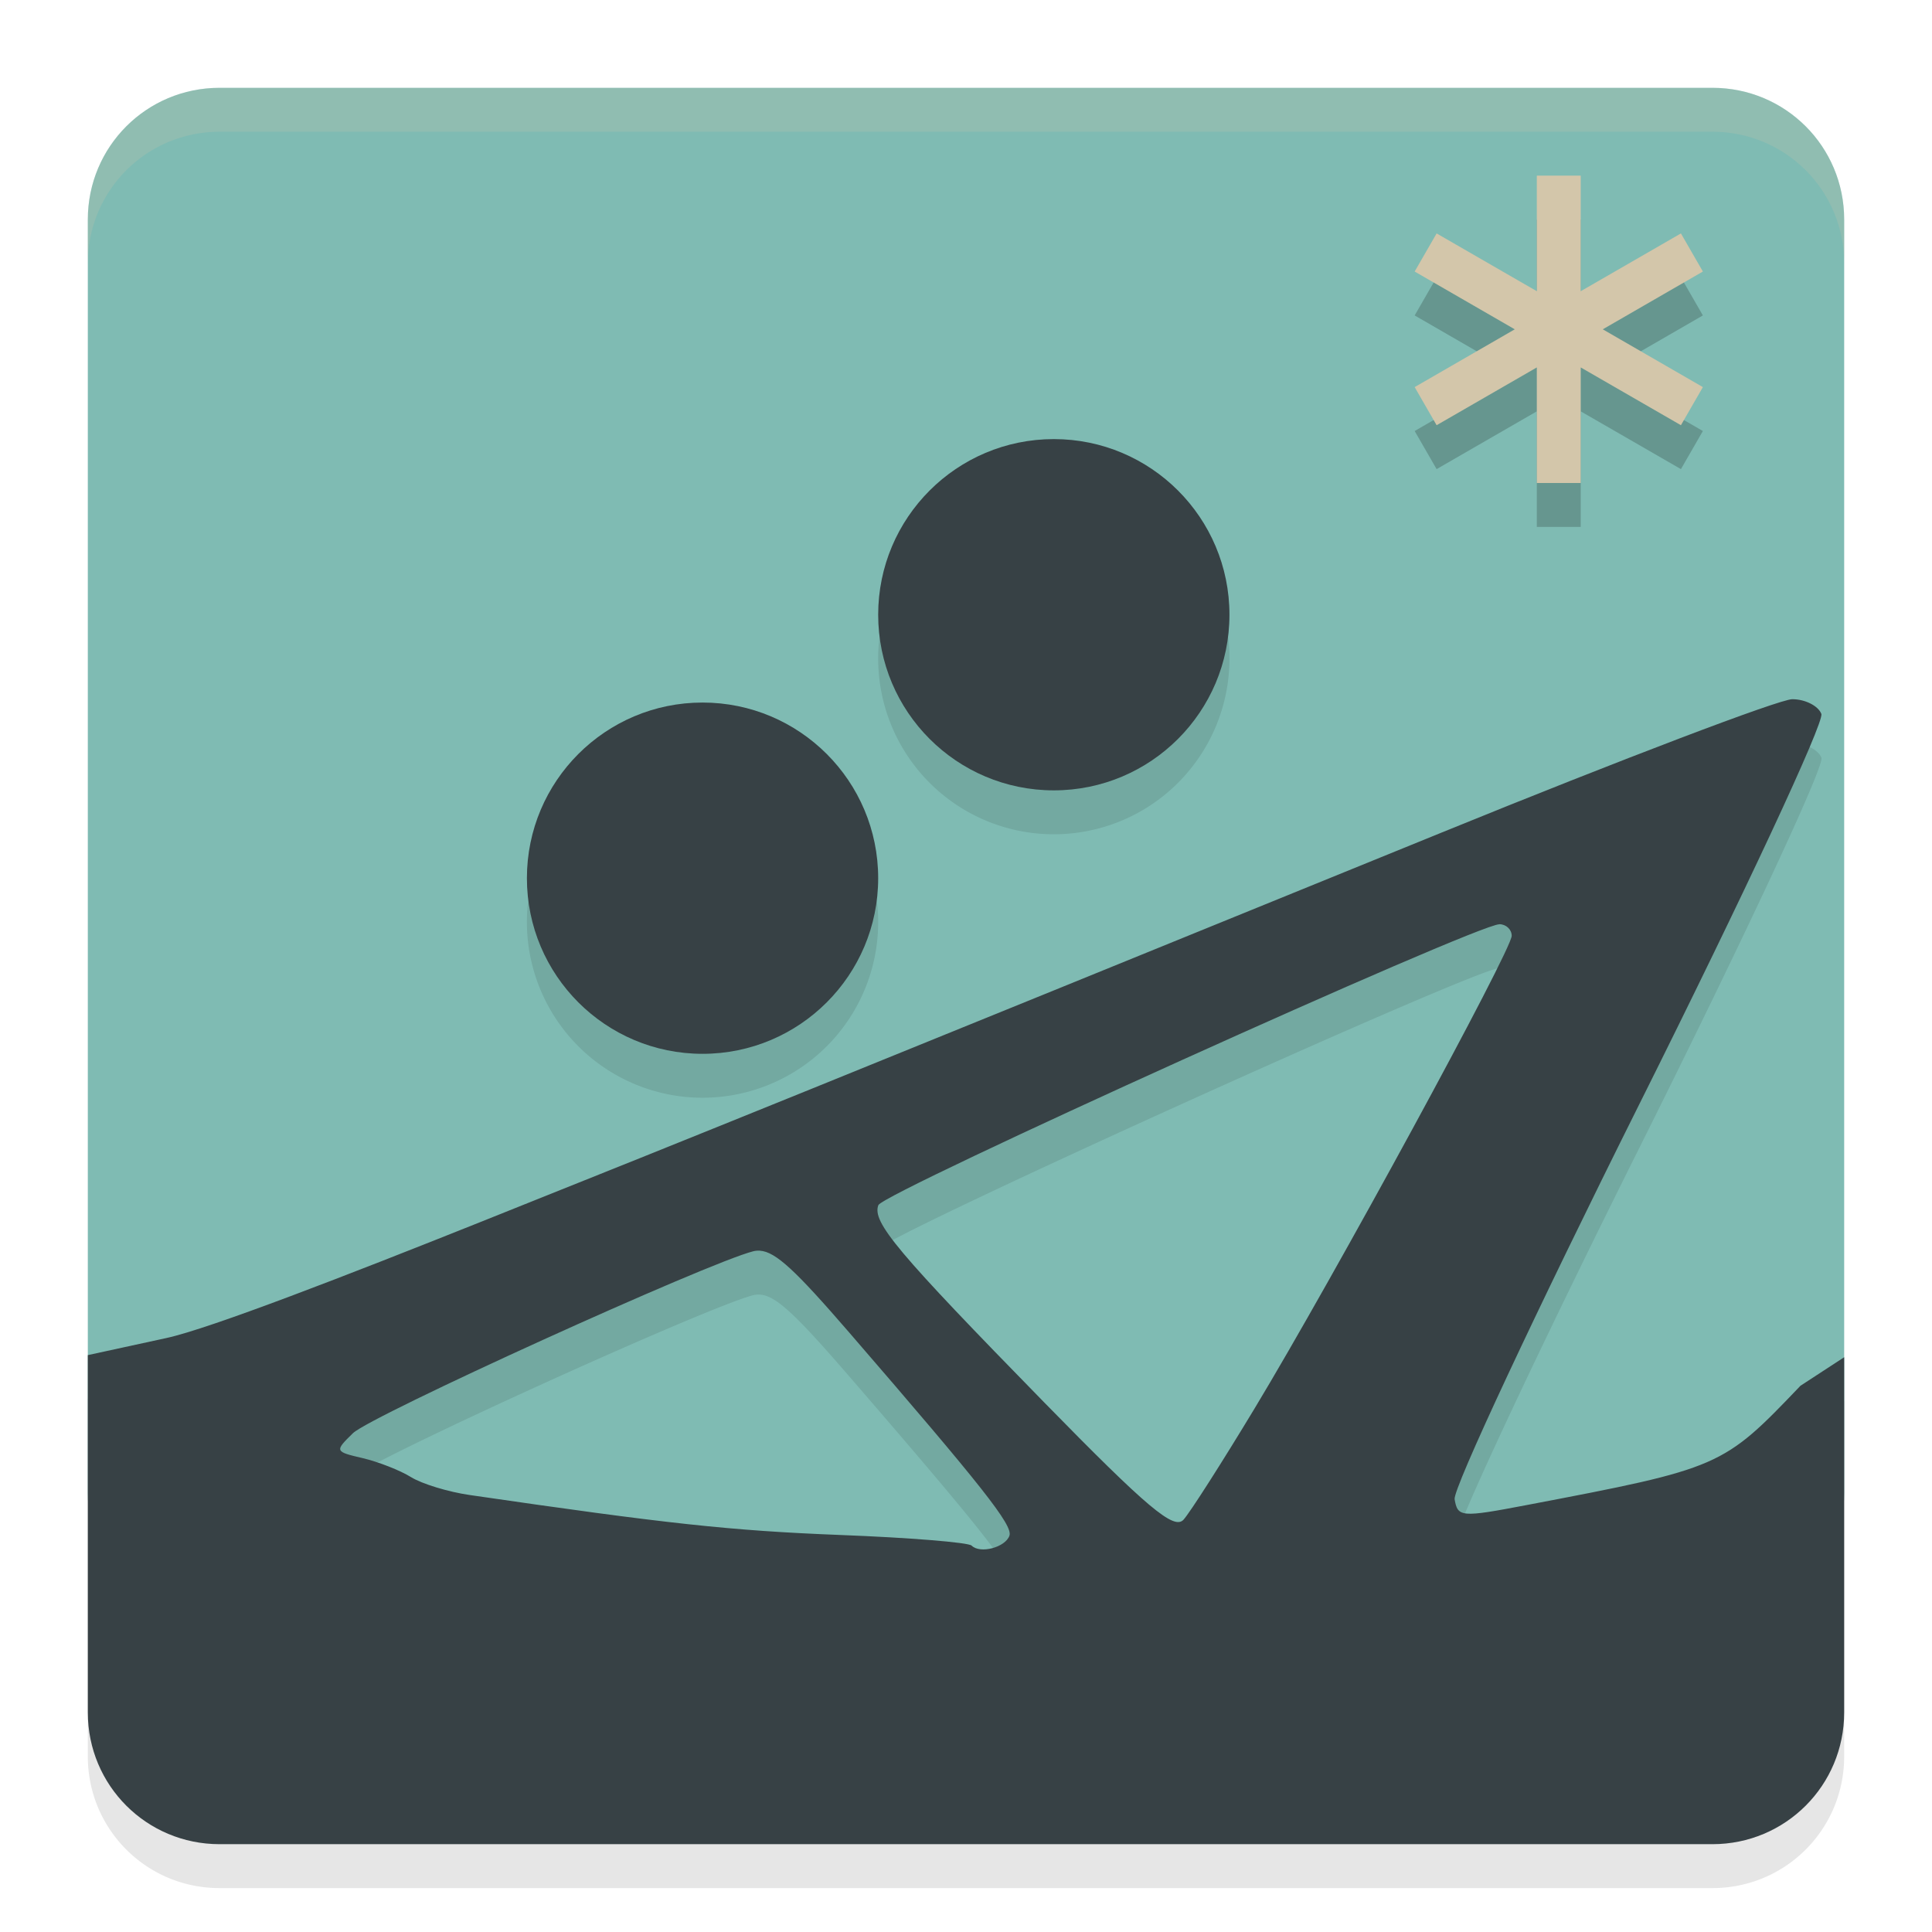 <svg xmlns="http://www.w3.org/2000/svg" width="22" height="22" version="1.1">
 <path style="fill:#7fbbb3" d="m 2.5,1 h 17 C 20.331,1 21,1.669 21,2.5 V 17 c 0,0.831 -0.669,1.5 -1.5,1.5 H 2.5 C 1.669,18.5 1,17.831 1,17 V 2.5 C 1,1.669 1.669,1 2.5,1 Z"/>
 <path style="opacity:0.1" d="m 12,5.5 a 2,2 0 0 0 -2,2 2,2 0 0 0 2,2 2,2 0 0 0 2,-2 2,2 0 0 0 -2,-2 z m 8.408,2.961 c -0.146,0 -1.939,0.682 -3.986,1.516 C 9.266,12.89 8.112,13.36 5.457,14.422 3.986,15.01 2.39,15.629 1.893,15.736 L 1,15.93 V 20 c 0,0.831 0.669,1.5 1.5,1.5 h 17 c 0.831,0 1.5,-0.669 1.5,-1.5 v -4.045 l -0.498,0.324 c -0.886,0.928 -0.906,0.937 -3.121,1.359 -0.745,0.142 -0.783,0.139 -0.818,-0.066 -0.02,-0.119 0.926,-2.141 2.102,-4.496 1.203,-2.409 2.112,-4.354 2.076,-4.447 -0.035,-0.091 -0.186,-0.168 -0.332,-0.168 z M 8,8.5 a 2,2 0 0 0 -2,2 2,2 0 0 0 2,2 2,2 0 0 0 2,-2 2,2 0 0 0 -2,-2 z m 9.074,2.523 c 0.077,9.49e-4 0.139,0.061 0.139,0.133 0,0.163 -2.027,3.893 -2.928,5.385 -0.37,0.613 -0.735,1.182 -0.809,1.264 -0.109,0.12 -0.408,-0.134 -1.586,-1.338 -1.676,-1.714 -1.961,-2.051 -1.887,-2.244 0.055,-0.143 6.816,-3.202 7.07,-3.199 z m -8.422,3.719 h 0.002 c 0.18,0.011 0.408,0.227 1.014,0.928 1.524,1.763 1.865,2.196 1.826,2.314 -0.045,0.134 -0.333,0.212 -0.43,0.115 -0.036,-0.036 -0.712,-0.091 -1.5,-0.121 C 8.32,17.93 7.601,17.851 5.35,17.523 5.106,17.488 4.804,17.397 4.68,17.32 4.556,17.243 4.309,17.145 4.131,17.104 3.812,17.029 3.808,17.026 4.018,16.82 c 0.201,-0.197 4.041,-1.942 4.561,-2.072 0.025,-0.006 0.049,-0.007 0.074,-0.006 z"/>
 <path style="opacity:0.2;fill:#d3c6aa" d="M 2.5,1 C 1.669,1 1,1.669 1,2.5 V 3 C 1,2.169 1.669,1.5 2.5,1.5 h 17 C 20.331,1.5 21,2.169 21,3 V 2.5 C 21,1.669 20.331,1 19.5,1 Z"/>
 <circle style="fill:#374145" cx="8" cy="10" r="2"/>
 <circle style="fill:#374145" cx="12" cy="7" r="2"/>
 <path style="fill:#374145" d="m 20.409,7.962 c -0.146,0 -1.94,0.682 -3.987,1.516 -7.156,2.914 -8.31,3.382 -10.965,4.443 -1.471,0.588 -3.068,1.209 -3.565,1.316 L 1,15.431 V 19.5 C 1,20.331 1.669,21 2.5,21 h 17 c 0.831,0 1.5,-0.669 1.5,-1.5 v -4.045 l -0.498,0.325 c -0.886,0.928 -0.906,0.937 -3.121,1.359 -0.745,0.142 -0.782,0.138 -0.817,-0.067 -0.02,-0.119 0.926,-2.141 2.102,-4.496 1.203,-2.409 2.11,-4.354 2.074,-4.447 C 20.704,8.037 20.555,7.962 20.409,7.962 Z m -3.335,2.562 c 0.077,9.5e-4 0.14,0.06 0.14,0.132 0,0.163 -2.029,3.894 -2.93,5.386 -0.37,0.613 -0.733,1.181 -0.807,1.263 -0.109,0.12 -0.41,-0.133 -1.588,-1.337 -1.676,-1.714 -1.961,-2.052 -1.887,-2.245 0.055,-0.143 6.817,-3.201 7.071,-3.198 z m -8.421,3.718 c 0.18,0.011 0.409,0.228 1.015,0.929 1.524,1.763 1.866,2.197 1.827,2.315 -0.045,0.134 -0.334,0.211 -0.431,0.114 -0.036,-0.036 -0.711,-0.091 -1.499,-0.121 C 8.321,17.43 7.6,17.352 5.349,17.024 5.105,16.989 4.804,16.897 4.68,16.82 4.556,16.743 4.308,16.646 4.13,16.604 c -0.319,-0.074 -0.321,-0.079 -0.111,-0.284 0.201,-0.197 4.04,-1.942 4.56,-2.072 0.025,-0.006 0.05,-0.008 0.075,-0.007 z"/>
 <path style="opacity:0.2" d="m 17.5,2.5 v 1.316 l -1.141,-0.658 -0.25,0.434 1.14,0.658 -1.14,0.658 0.25,0.434 L 17.5,4.684 V 6 H 18 V 4.684 l 1.141,0.658 0.25,-0.434 L 18.251,4.25 19.391,3.592 19.141,3.158 18,3.816 V 2.5 Z"/>
 <path style="fill:#d3c6aa" d="m 17.5,2 v 1.316 l -1.141,-0.658 -0.25,0.434 1.14,0.658 -1.14,0.658 0.25,0.434 L 17.5,4.184 V 5.5 H 18 V 4.184 l 1.141,0.658 0.25,-0.434 L 18.251,3.75 19.391,3.092 19.141,2.658 18,3.316 V 2 Z"/>
</svg>
